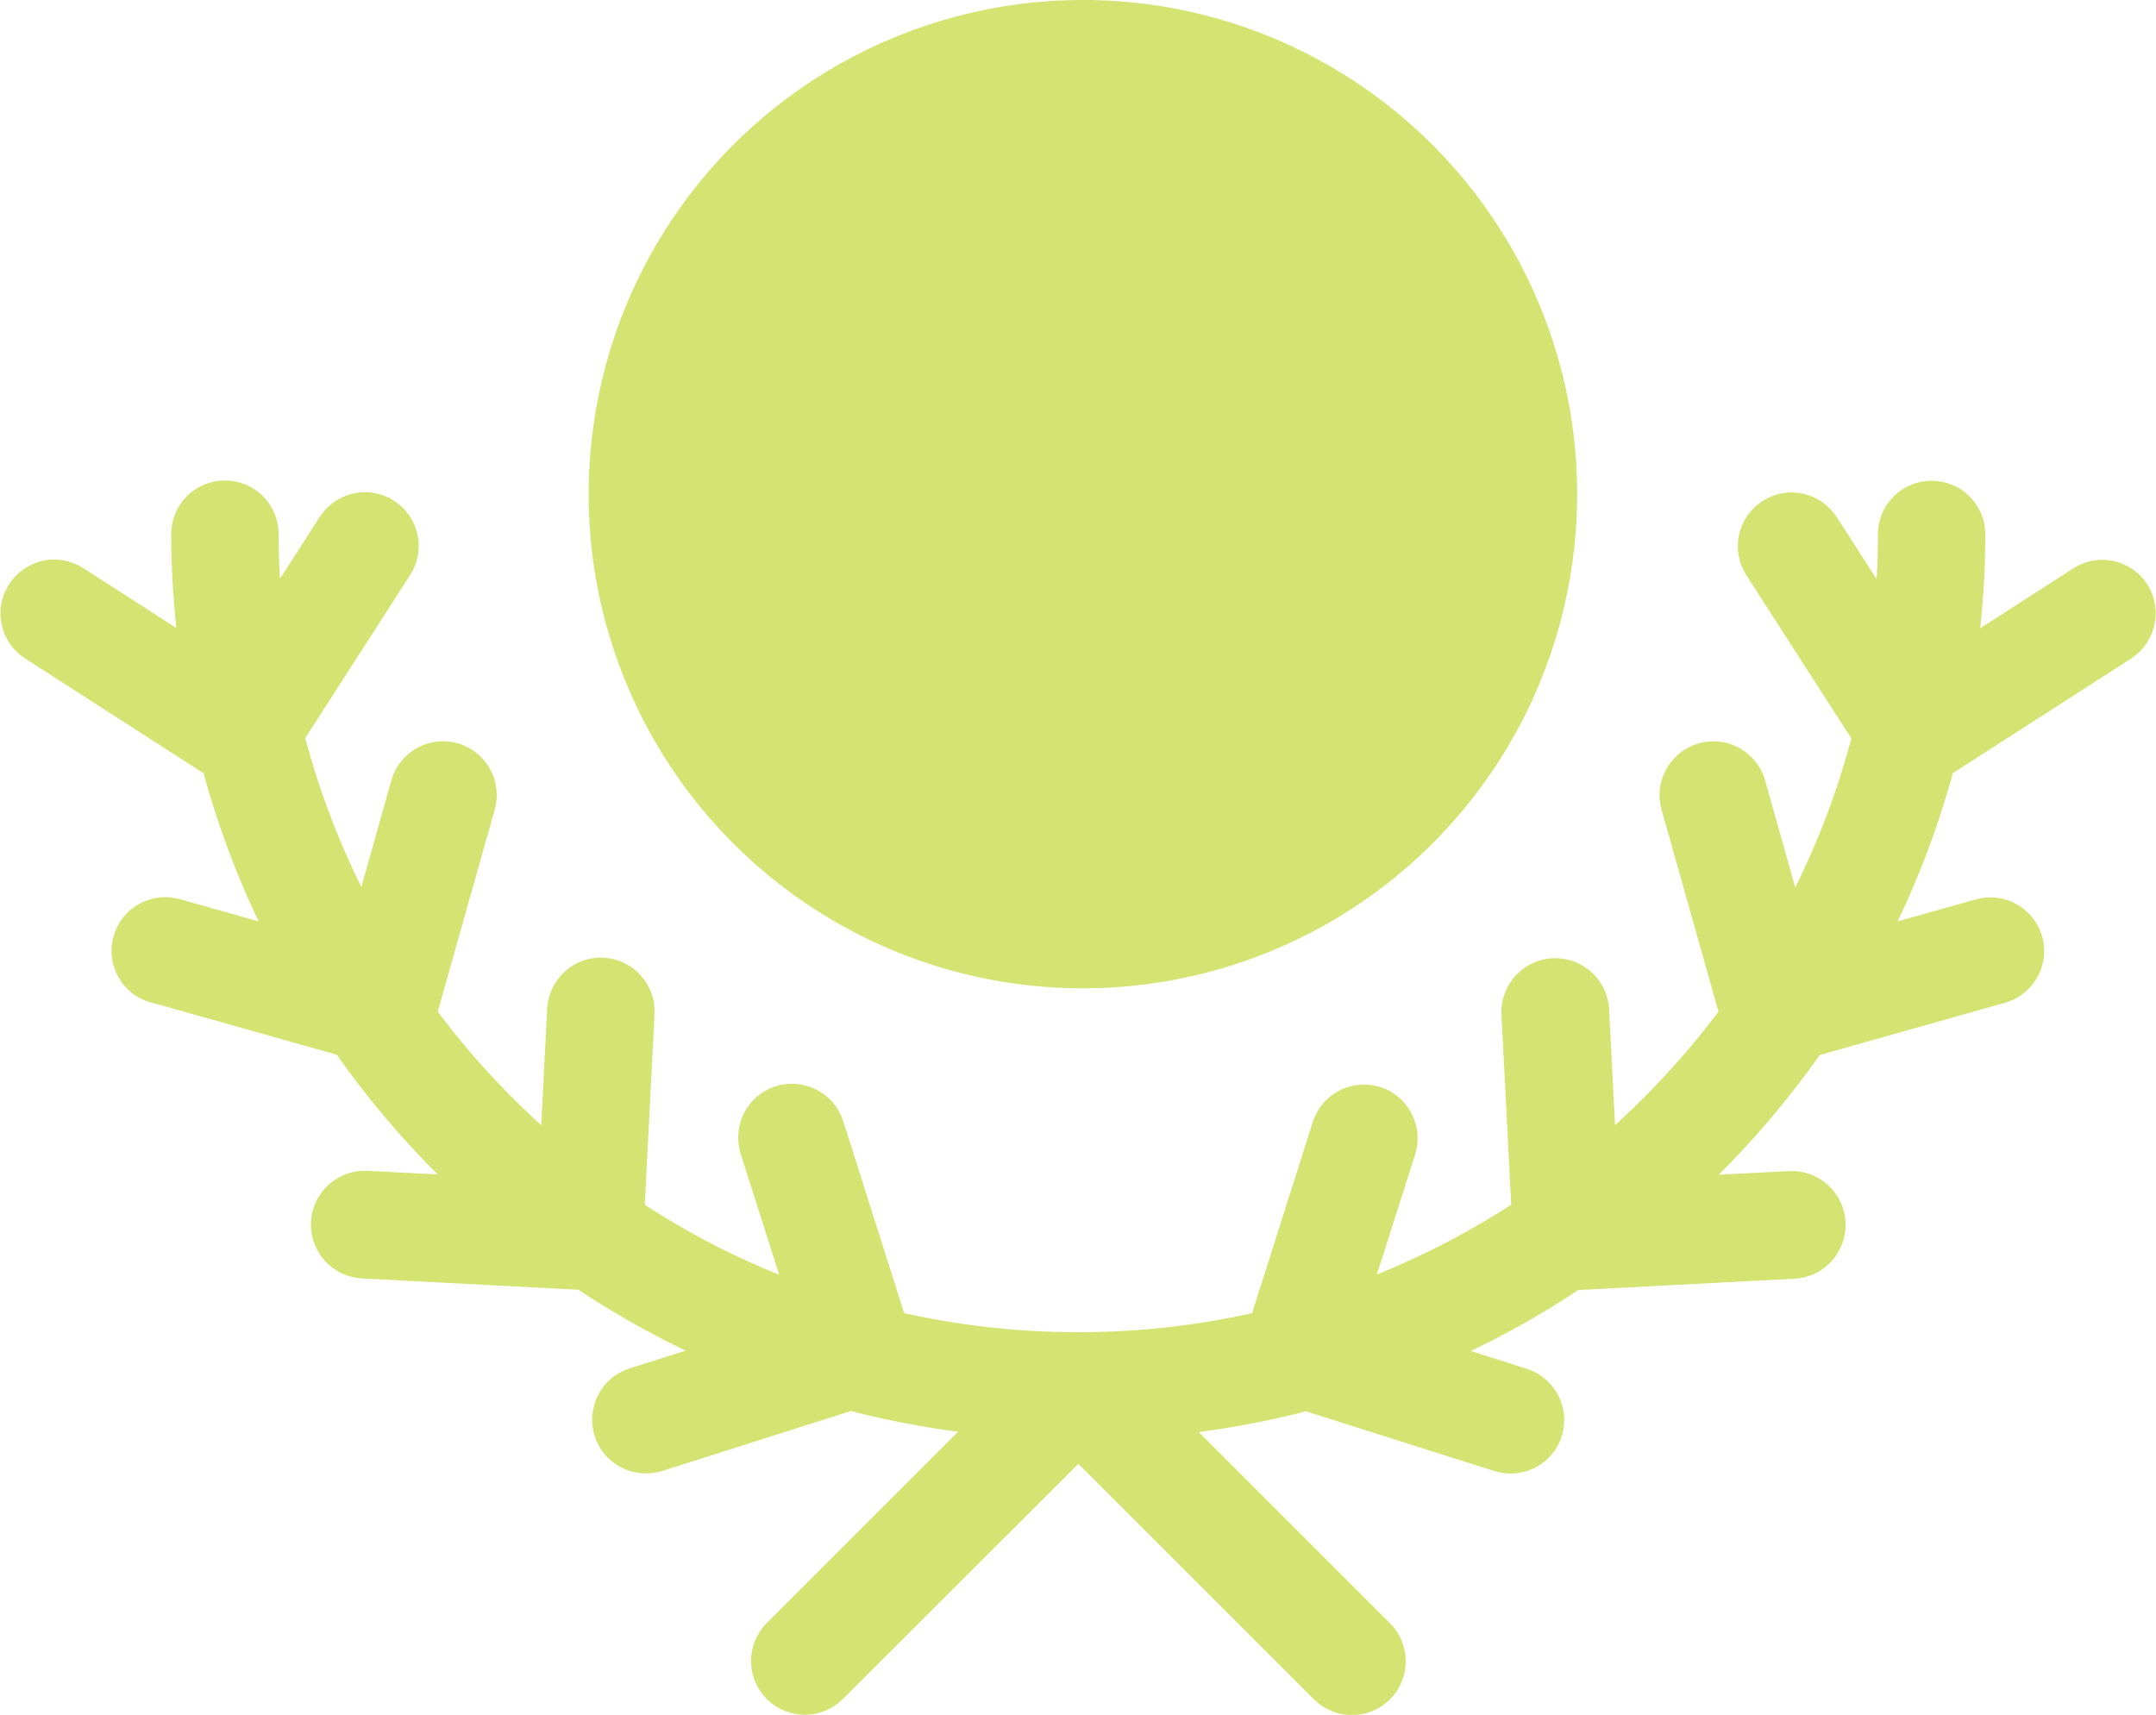 <?xml version="1.0" encoding="UTF-8"?>
<svg id="Livello_2" data-name="Livello 2" xmlns="http://www.w3.org/2000/svg" viewBox="0 0 78.69 62.6">
  <defs>
    <style>
      .cls-1 {
        fill: #d3e472;
        stroke: #d3e472;
        stroke-miterlimit: 8;
      }
    </style>
  </defs>
  <g id="Livello_1-2" data-name="Livello 1">
    <g>
      <path class="cls-1" d="M77.96,21.61c-.44-.68-1.34-.88-2.02-.44l-4.29,2.76c.2-1.46,.31-2.94,.31-4.42,0-.81-.65-1.46-1.46-1.46s-1.46,.65-1.46,1.46c0,1.05-.06,2.1-.17,3.14l-2.25-3.5c-.44-.68-1.34-.88-2.02-.44-.68,.44-.88,1.34-.44,2.02h0l3.95,6.14c-.62,2.4-1.53,4.71-2.73,6.87l-1.43-5.09c-.21-.78-1.01-1.25-1.79-1.04-.78,.21-1.25,1.01-1.04,1.79,0,.01,0,.03,.01,.04l2.14,7.59c-1.39,1.88-2.99,3.59-4.77,5.1l-.27-5.26c-.04-.81-.73-1.43-1.54-1.39s-1.43,.73-1.39,1.54l.37,7.22c-1.94,1.28-4.03,2.33-6.21,3.13l1.72-5.4c.23-.77-.21-1.59-.98-1.82-.75-.22-1.55,.19-1.8,.93l-2.31,7.28c-2.19,.51-4.43,.77-6.68,.77-.02,0-.04,0-.06,0s-.04,0-.06,0c-2.25,0-4.49-.26-6.68-.77l-2.31-7.28c-.24-.77-1.07-1.19-1.84-.95s-1.19,1.07-.95,1.84l1.72,5.4c-2.19-.79-4.27-1.84-6.21-3.13l.37-7.22c.05-.81-.56-1.5-1.36-1.56s-1.5,.56-1.56,1.36c0,.02,0,.03,0,.05l-.27,5.26c-1.78-1.51-3.39-3.22-4.77-5.1l2.14-7.59c.23-.77-.21-1.59-.98-1.82-.77-.23-1.59,.21-1.82,.98,0,.01,0,.03-.01,.04l-1.43,5.09c-1.19-2.17-2.11-4.48-2.73-6.87l3.95-6.14c.44-.68,.24-1.58-.44-2.02-.68-.44-1.58-.24-2.02,.44l-2.25,3.5c-.11-1.04-.17-2.09-.17-3.14,0-.81-.65-1.46-1.46-1.46s-1.46,.65-1.46,1.46c0,1.48,.11,2.96,.31,4.42l-4.29-2.76c-.68-.44-1.58-.24-2.02,.44-.44,.68-.24,1.58,.44,2.02h0l6.67,4.29c.61,2.26,1.45,4.44,2.53,6.51l-3.95-1.11c-.77-.23-1.59,.22-1.81,.99-.23,.77,.22,1.59,.99,1.81,0,0,.02,0,.03,0l6.95,1.96c1.36,1.96,2.94,3.76,4.69,5.37l-3.9-.2c-.81-.04-1.5,.58-1.54,1.39-.04,.81,.58,1.5,1.39,1.54l8.03,.42c1.63,1.09,3.35,2.02,5.14,2.8l-3.28,1.04c-.77,.24-1.19,1.07-.95,1.84,.24,.77,1.07,1.19,1.84,.95l7.02-2.23c1.64,.43,3.32,.73,5.01,.9l-7.71,7.71c-.57,.57-.57,1.5,0,2.07s1.5,.57,2.07,0l8.95-8.94,8.95,8.95c.57,.57,1.5,.57,2.07,0s.57-1.5,0-2.07l-7.71-7.71c1.69-.17,3.37-.47,5.01-.9l7.03,2.23c.77,.23,1.59-.2,1.82-.97,.23-.76-.19-1.56-.94-1.81l-3.29-1.05c1.8-.78,3.52-1.71,5.14-2.8l8.03-.42c.81-.04,1.43-.73,1.39-1.54-.04-.81-.73-1.43-1.54-1.39l-3.9,.2c1.76-1.62,3.33-3.42,4.69-5.37l6.95-1.96c.77-.23,1.22-1.04,.99-1.81-.22-.76-1.02-1.21-1.79-1l-3.95,1.11c1.08-2.07,1.93-4.26,2.53-6.51l6.67-4.29c.68-.44,.87-1.34,.44-2.02Z"/>
      <circle class="cls-1" cx="39.52" cy="18.04" r="17.54" transform="translate(-3.8 14.83) rotate(-20.3)"/>
      <path class="cls-1" d="M52.56,6.3s.01,.02,.02,.03c.05,.06,.08,.1,.08,.1,0,0-.03-.03-.1-.08-.06-.05-.16-.12-.29-.21-.26-.17-.64-.42-1.17-.59-.52-.17-1.19-.25-1.91-.07-2.04,.51-3.71,2.33-4.92,3.97-2.14,2.89-2.91,6.48-5.07,9.35-1.26,1.67-2.95,2.95-4.97,3.53s-4.15,.31-6.17-.33c-1.15-.39-2.22-.92-3.09-1.61-.87-.68-1.54-1.48-2-2.28-.49-.85-.72-1.65-.83-2.2"/>
      <path class="cls-1" d="M55.57,25.11c-.1,.23-.25,.57-.46,.96-.35,.64-.96,1.74-2.15,2.59-.75,.53-1.5,.81-2.08,1.02-1.01,.37-1.82,.52-2.49,.62-.88,.13-1.79,.21-2.71,.22-.93,.01-1.86-.04-2.79-.16-.46-.06-.92-.13-1.39-.22-.24-.04-.45-.09-.67-.13-.11-.02-.21-.04-.34-.07l-.3-.05c-.8-.16-1.59-.25-2.34-.23-.37,.02-.75,.01-1.1,.08-.18,.03-.35,.05-.53,.07-.17,.03-.33,.09-.5,.13-.16,.05-.33,.07-.48,.14-.15,.06-.3,.12-.45,.18-.07,.03-.15,.06-.22,.09-.07,.04-.14,.07-.21,.1-.14,.07-.27,.14-.41,.2-.25,.15-.5,.3-.72,.45-.21,.17-.43,.31-.61,.48-.18,.16-.36,.31-.5,.46-.15,.15-.28,.29-.39,.42-.23,.26-.39,.48-.5,.63-.05,.07-.08,.12-.1,.15-.02,.02-.03,.05-.04,.06"/>
    </g>
  </g>
</svg>